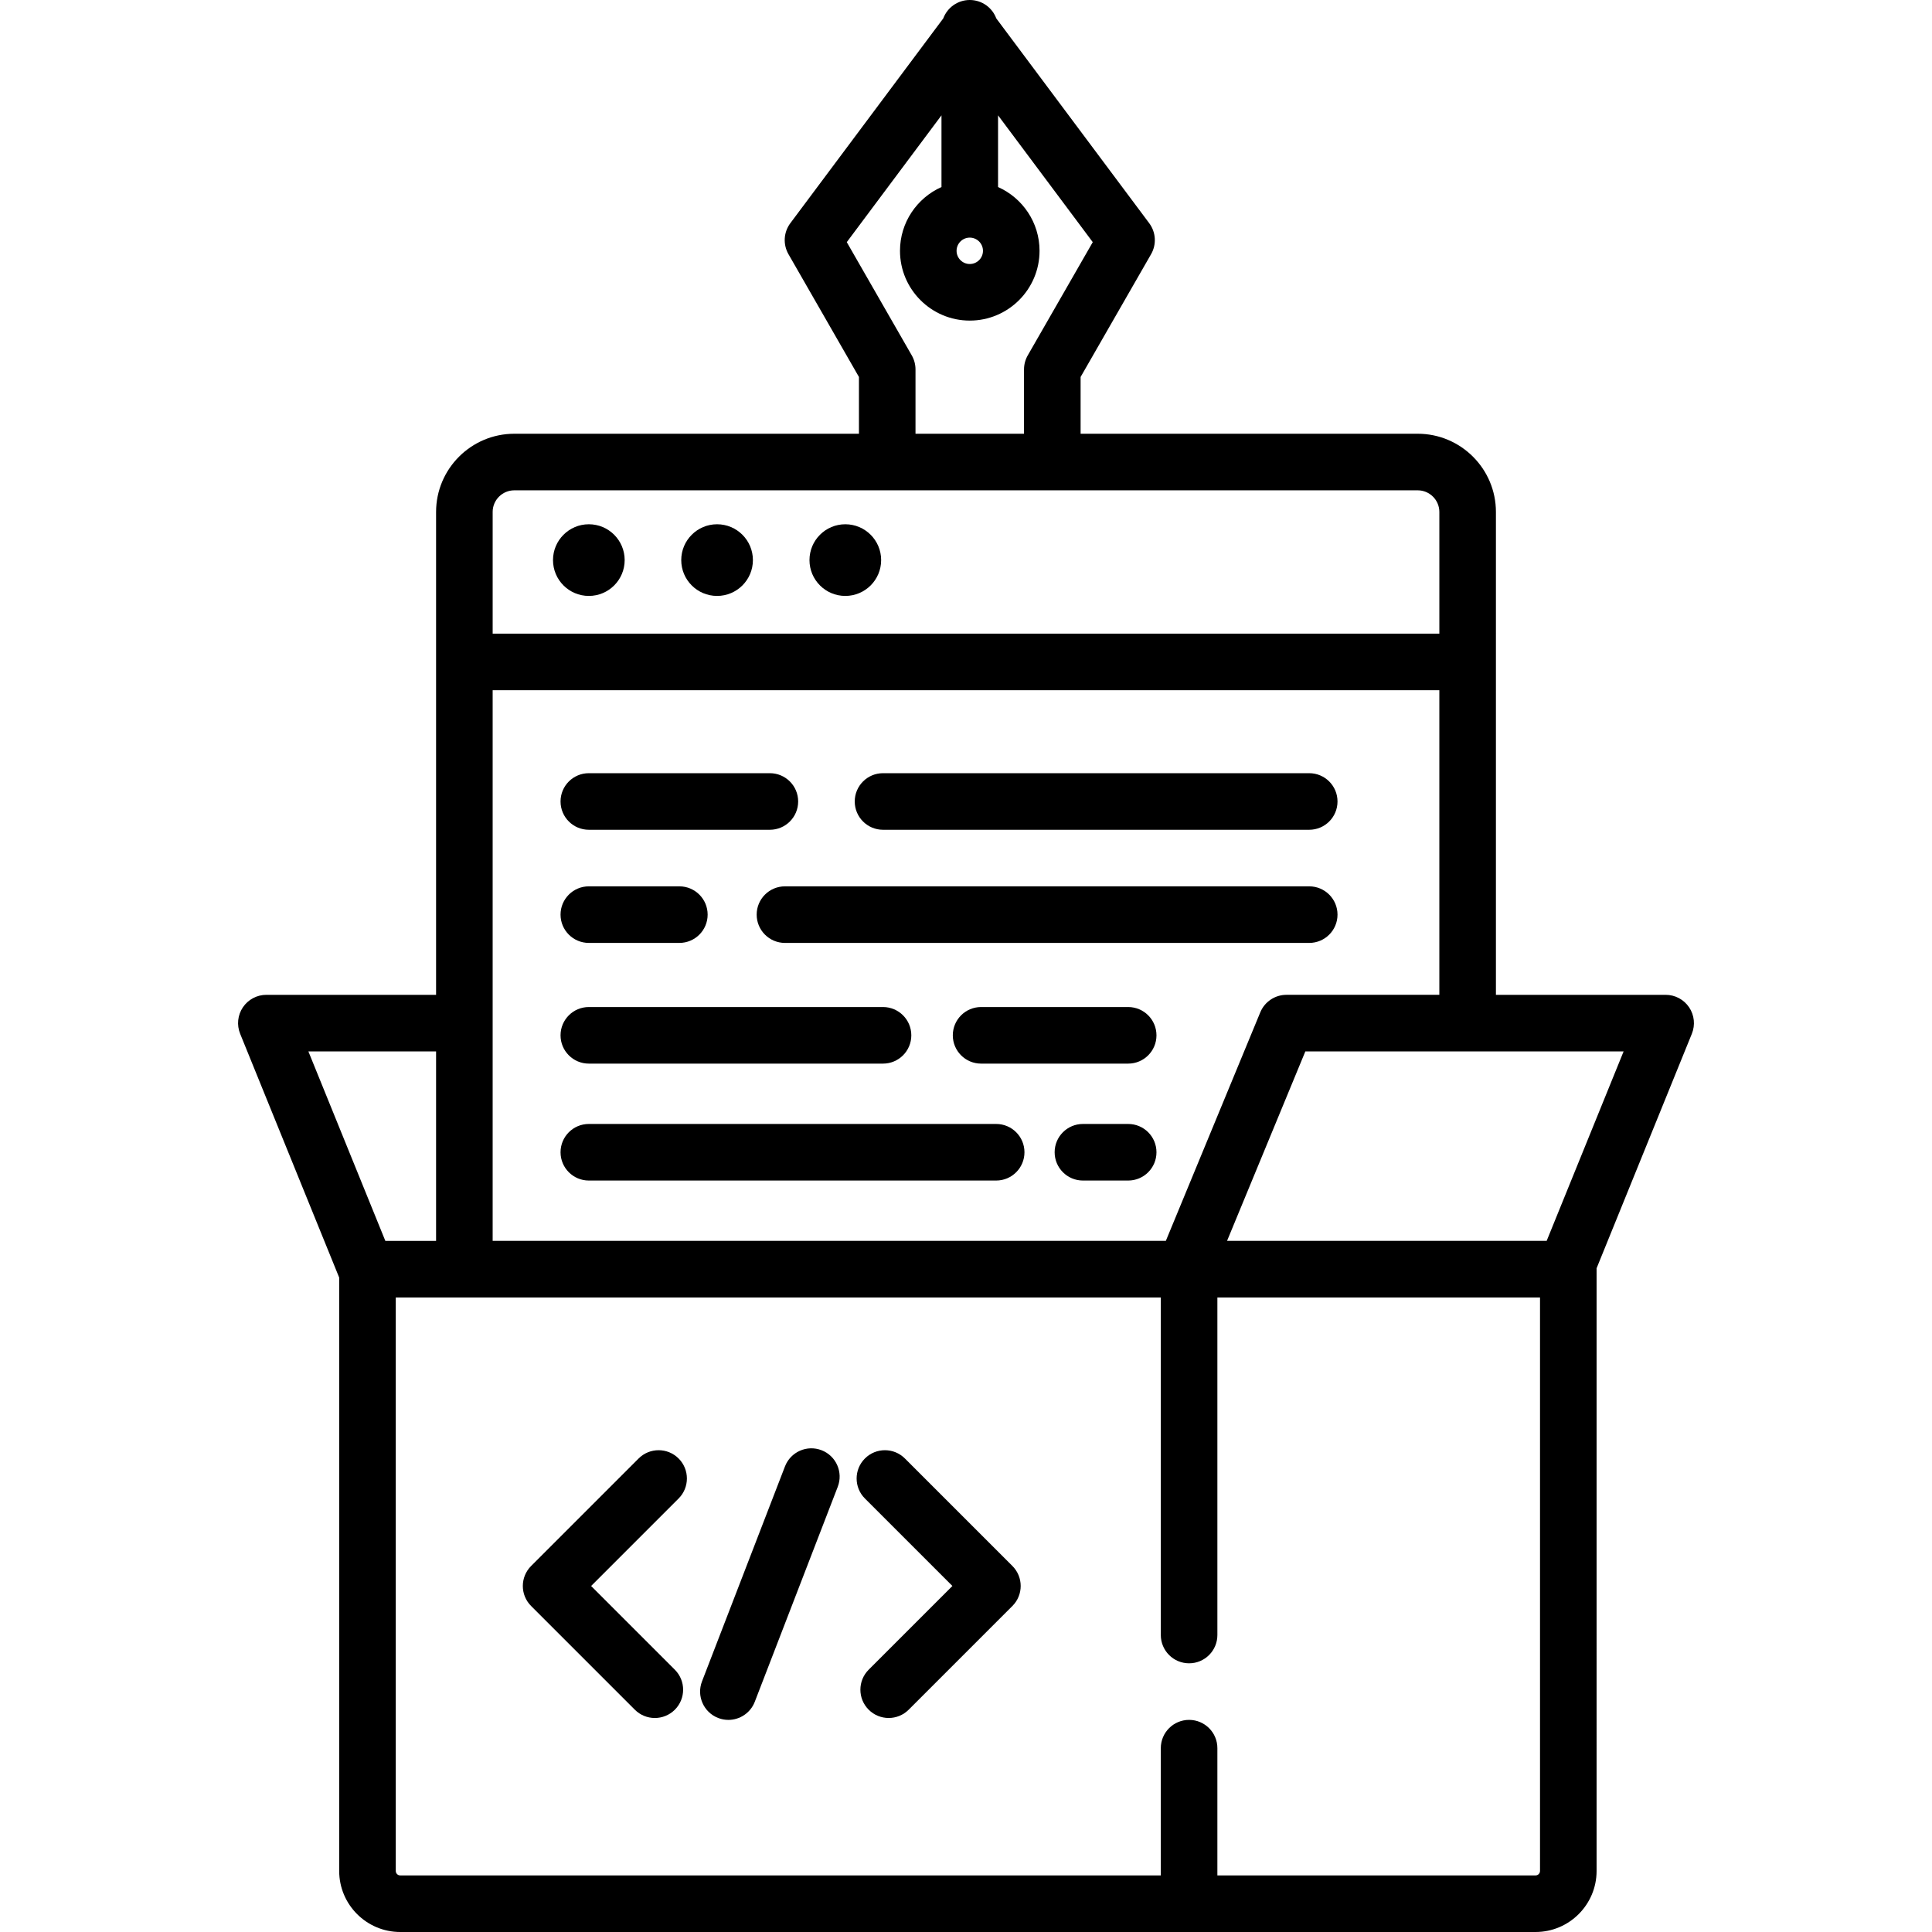 <?xml version="1.0" encoding="iso-8859-1"?>
<!-- Generator: Adobe Illustrator 19.0.0, SVG Export Plug-In . SVG Version: 6.00 Build 0)  -->
<svg version="1.1" id="Capa_1" xmlns="http://www.w3.org/2000/svg" xmlns:xlink="http://www.w3.org/1999/xlink" x="0px" y="0px"
	 viewBox="0 0 512.001 512.001" style="enable-background:new 0 0 512.001 512.001;" xml:space="preserve">
<g>
	<g>
		<g>
			<circle cx="156.048" cy="148.431" r="9.496"/>
			<circle cx="190.032" cy="148.431" r="9.496"/>
			<circle cx="224.017" cy="148.431" r="9.496"/>
			<path d="M447.634,266.949c-1.393-2.069-3.724-3.31-6.219-3.31h-44.979V135.678c0-11.433-9.301-20.732-20.732-20.732h-89.331
				V99.899l18.675-32.535c1.488-2.593,1.293-5.821-0.495-8.217L264.025,4.875C262.962,2.028,260.219,0,257,0
				c-3.218,0-5.962,2.028-7.025,4.875l-40.527,54.273c-1.789,2.395-1.983,5.624-0.495,8.217L227.629,99.9v15.047h-91.331
				c-11.432,0-20.732,9.301-20.732,20.732v127.961H70.587c-2.495,0-4.826,1.24-6.219,3.31c-1.393,2.07-1.665,4.697-0.727,7.008
				l26.248,64.615v157.253c0,8.919,7.257,16.175,16.175,16.175h300.873c8.919,0,16.175-7.257,16.175-16.175V336.344
				c0-0.075-0.001-0.149-0.004-0.223l25.251-62.164C449.299,271.646,449.026,269.019,447.634,266.949z M257,62.971
				c1.929,0,3.498,1.569,3.498,3.498c0,1.929-1.569,3.498-3.498,3.498c-1.929,0-3.498-1.569-3.498-3.498
				C253.502,64.54,255.071,62.971,257,62.971z M224.407,64.171l25.096-33.607v19.002c-6.472,2.882-10.995,9.374-10.995,16.903
				c0,10.196,8.295,18.491,18.491,18.491c10.196,0,18.491-8.295,18.491-18.491c0-7.53-4.523-14.021-10.995-16.903V30.565
				l25.096,33.607l-17.219,29.996c-0.652,1.135-0.996,2.422-0.996,3.731v17.047h-28.758V97.899c0-1.31-0.343-2.597-0.996-3.731
				L224.407,64.171z M136.298,129.94h239.406c3.164,0,5.739,2.575,5.739,5.739v32.243H130.56v-32.243h-0.001
				C130.559,132.514,133.134,129.94,136.298,129.94z M130.559,182.915h250.883v80.724H340.92c-3.035,0-5.769,1.829-6.929,4.634
				l-25.031,60.574H130.559V182.915z M81.724,278.633h33.842v50.215h-13.445L81.724,278.633z M408.12,495.826
				c0,0.652-0.531,1.182-1.182,1.182h-84.319v-33.723c0-4.141-3.356-7.497-7.497-7.497s-7.497,3.355-7.497,7.497v33.722H106.064
				c-0.652,0-1.182-0.53-1.182-1.182V343.84h202.744v89.458c0,4.141,3.356,7.497,7.497,7.497s7.497-3.355,7.497-7.497V343.84h85.501
				V495.826z M409.88,328.847h-84.698l20.75-50.215h84.344L409.88,328.847z"/>
			<path d="M156.047,219.898h47.978c4.14,0,7.497-3.355,7.497-7.497c0-4.141-3.356-7.497-7.497-7.497h-47.978
				c-4.14,0-7.496,3.355-7.496,7.497C148.551,216.542,151.907,219.898,156.047,219.898z"/>
			<path d="M234.011,219.898h112.947c4.14,0,7.497-3.355,7.497-7.497c0-4.141-3.356-7.497-7.497-7.497H234.011
				c-4.14,0-7.497,3.355-7.497,7.497C226.514,216.542,229.871,219.898,234.011,219.898z"/>
			<path d="M156.047,249.884h23.989c4.14,0,7.497-3.355,7.497-7.497c0-4.141-3.356-7.497-7.497-7.497h-23.989
				c-4.14,0-7.496,3.355-7.496,7.497C148.551,246.528,151.907,249.884,156.047,249.884z"/>
			<path d="M346.958,234.891H208.023c-4.14,0-7.496,3.355-7.496,7.497c0,4.141,3.356,7.497,7.496,7.497h138.935
				c4.14,0,7.497-3.355,7.497-7.497C354.455,238.246,351.098,234.891,346.958,234.891z"/>
			<path d="M156.047,281.869h77.964c4.14,0,7.497-3.355,7.497-7.497c0-4.141-3.356-7.497-7.497-7.497h-77.964
				c-4.14,0-7.496,3.355-7.496,7.497C148.551,278.514,151.907,281.869,156.047,281.869z"/>
			<path d="M298.981,266.876h-38.982c-4.14,0-7.497,3.355-7.497,7.497c0,4.141,3.356,7.497,7.497,7.497h38.982
				c4.14,0,7.497-3.355,7.497-7.497C306.477,270.231,303.121,266.876,298.981,266.876z"/>
			<path d="M263.997,297.862h-107.95c-4.14,0-7.497,3.355-7.497,7.497c0,4.141,3.356,7.497,7.497,7.497h107.95
				c4.14,0,7.497-3.355,7.497-7.497C271.493,301.217,268.137,297.862,263.997,297.862z"/>
			<path d="M298.981,297.862h-11.994c-4.14,0-7.497,3.355-7.497,7.497c0,4.141,3.356,7.497,7.497,7.497h11.994
				c4.14,0,7.497-3.355,7.497-7.497C306.477,301.217,303.121,297.862,298.981,297.862z"/>
			<path d="M179.839,386.516c-2.928-2.927-7.674-2.927-10.601,0l-28.487,28.487c-2.928,2.929-2.928,7.674,0,10.602l27.487,27.487
				c1.463,1.463,3.382,2.195,5.301,2.195s3.837-0.732,5.301-2.195c2.928-2.929,2.928-7.674,0-10.602l-22.186-22.186l23.186-23.185
				C182.768,394.191,182.768,389.445,179.839,386.516z"/>
			<path d="M239.811,386.516c-2.928-2.927-7.674-2.927-10.601,0c-2.928,2.929-2.928,7.674,0,10.602l23.186,23.185l-22.187,22.186
				c-2.928,2.929-2.928,7.674,0,10.602c1.463,1.463,3.382,2.195,5.301,2.195s3.837-0.732,5.301-2.195l27.487-27.487
				c2.928-2.929,2.928-7.674,0-10.602L239.811,386.516z"/>
			<path d="M217.719,384.324c-3.863-1.491-8.202,0.431-9.693,4.295l-21.99,56.974c-1.49,3.862,0.432,8.202,4.294,9.693
				c0.888,0.343,1.8,0.505,2.698,0.505c3.009,0,5.847-1.824,6.996-4.8l21.99-56.974
				C223.504,390.155,221.582,385.815,217.719,384.324z"/>
		</g>
	</g>
</g>
<g>
</g>
<g>
</g>
<g>
</g>
<g>
</g>
<g>
</g>
<g>
</g>
<g>
</g>
<g>
</g>
<g>
</g>
<g>
</g>
<g>
</g>
<g>
</g>
<g>
</g>
<g>
</g>
<g>
</g>
</svg>
